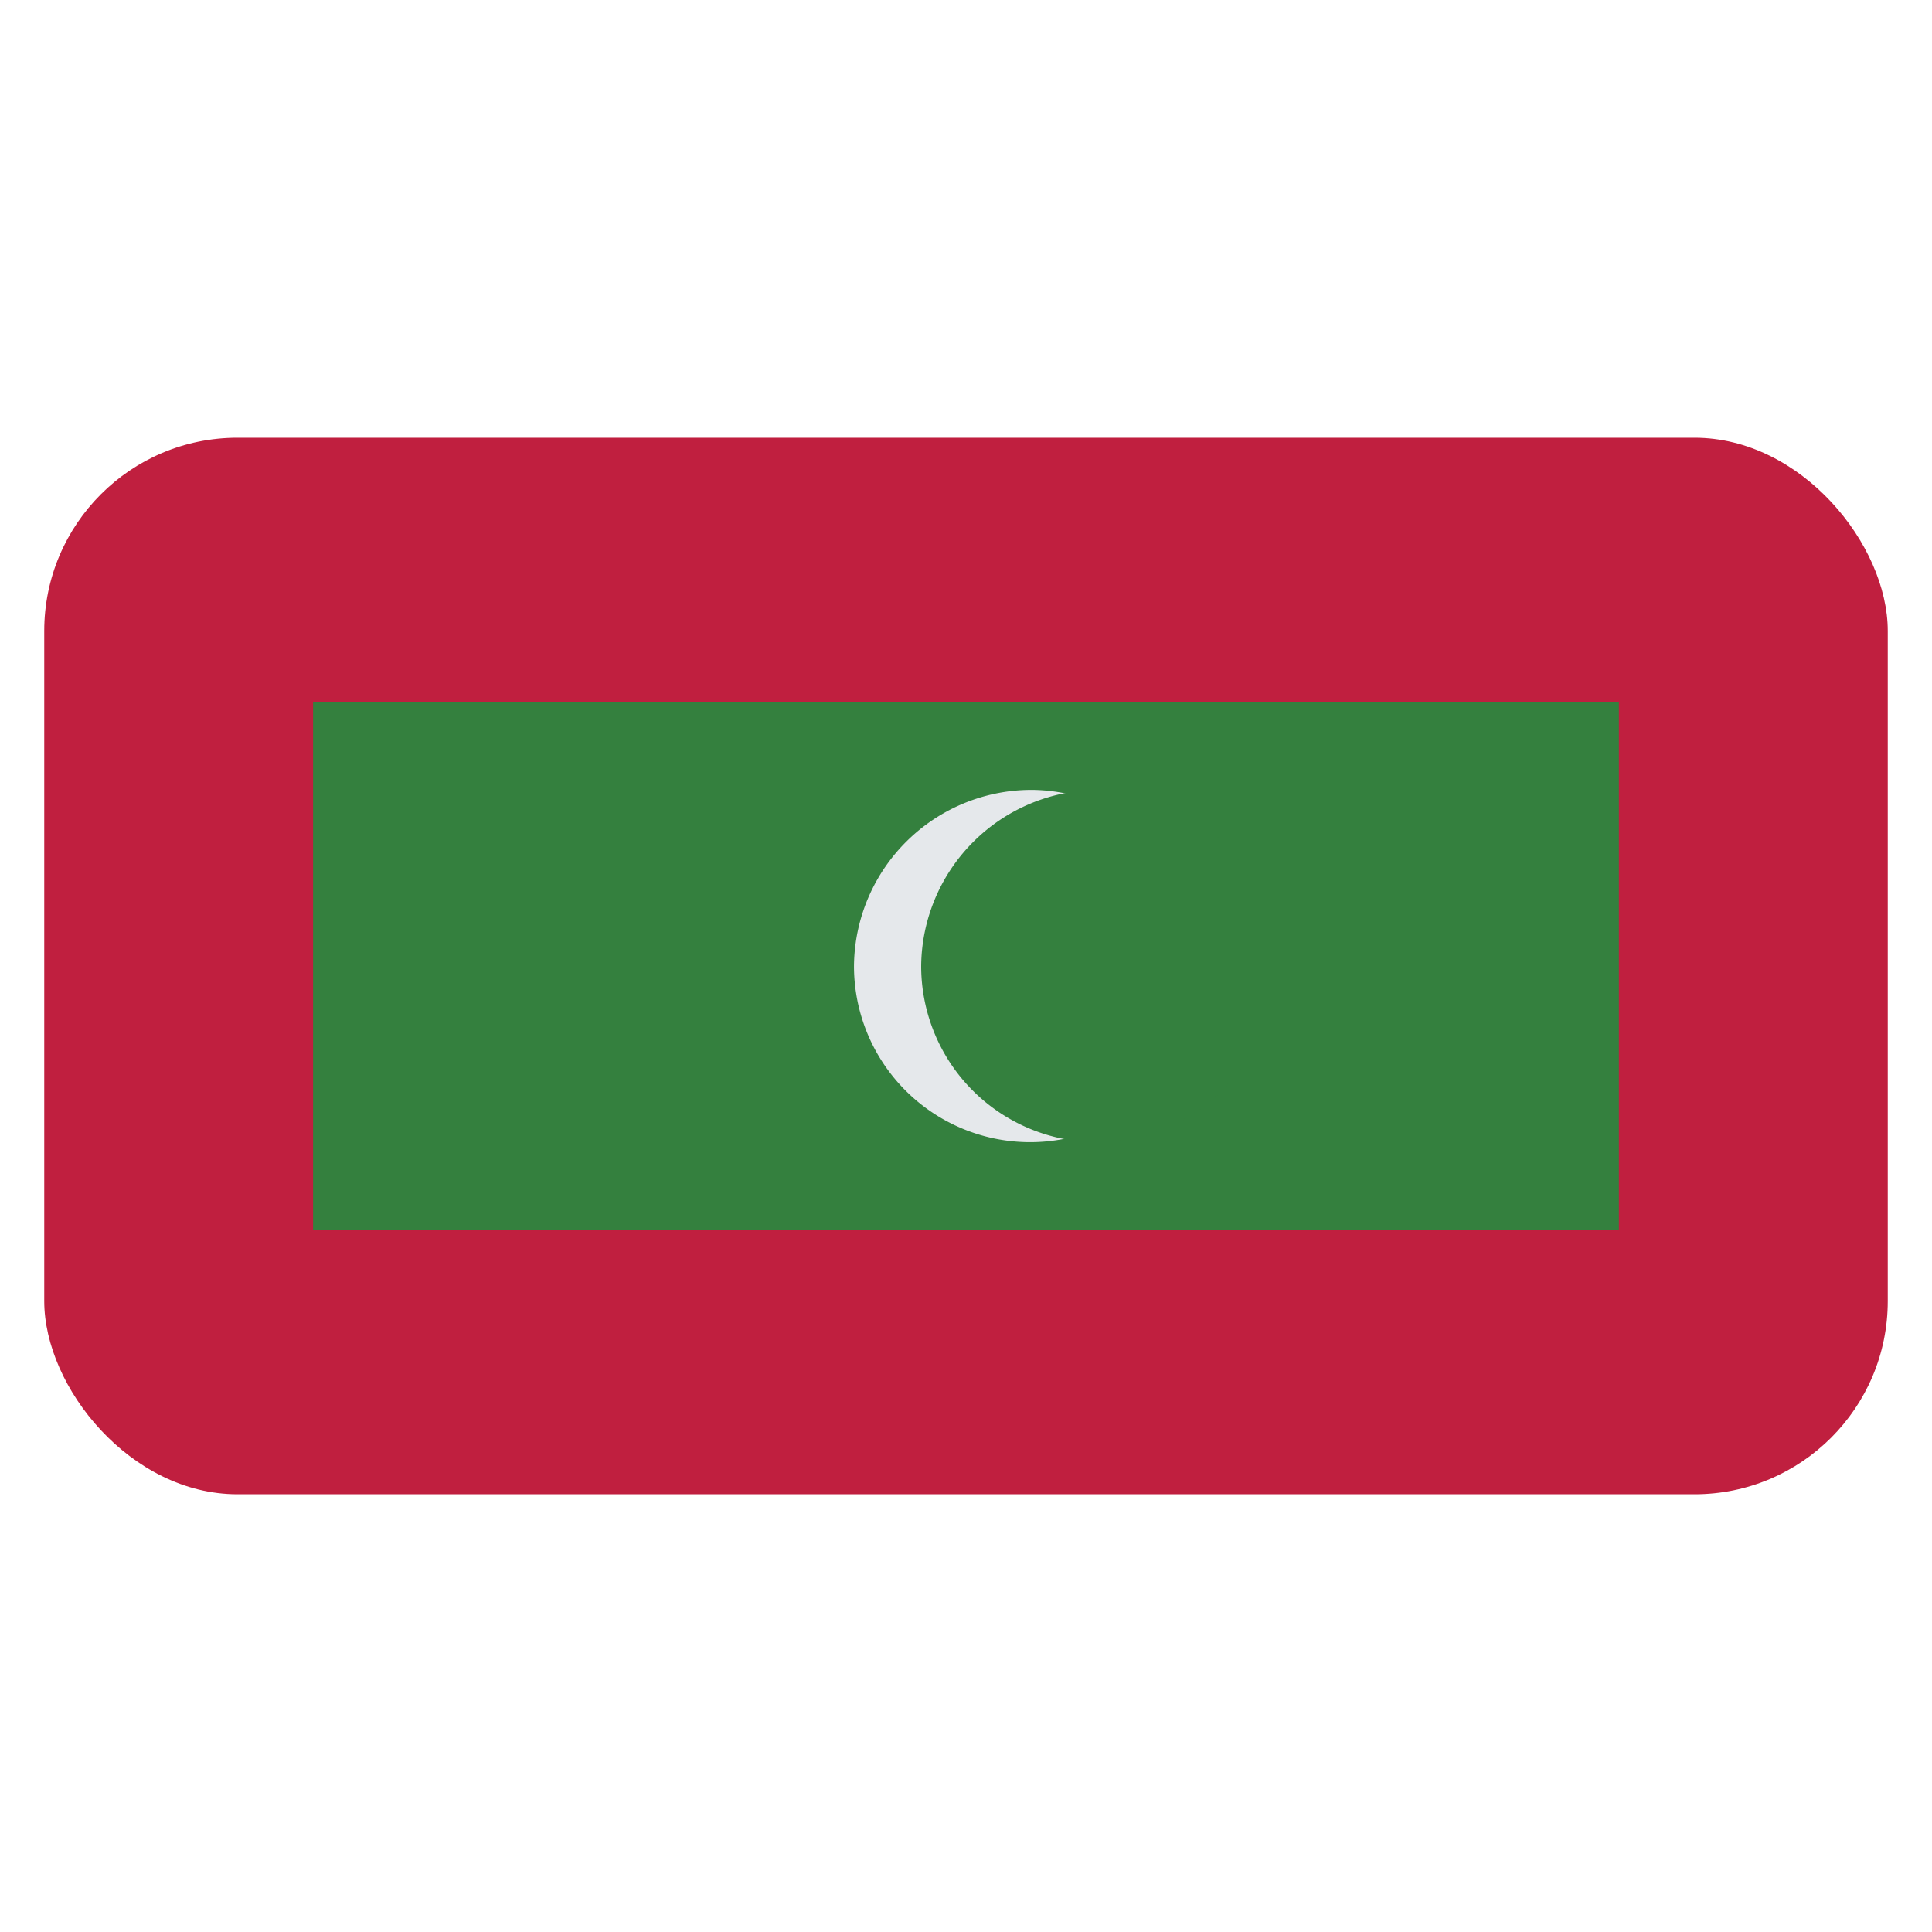 <svg id="Layer_1" data-name="Layer 1" xmlns="http://www.w3.org/2000/svg" xmlns:xlink="http://www.w3.org/1999/xlink" viewBox="0 0 40 40"><defs><style>.cls-1{fill:none;}.cls-2{clip-path:url(#clip-path);}.cls-3{fill:#c01f3f;}.cls-4{fill:#34803e;}.cls-5{clip-path:url(#clip-path-2);}.cls-6{fill:#e5e8eb;}</style><clipPath id="clip-path"><rect id="SVGID" class="cls-1" x="0.916" y="9.063" width="38.168" height="21.874" rx="4"/></clipPath><clipPath id="clip-path-2"><rect id="SVGID-2" data-name="SVGID" class="cls-1" x="0.916" y="9.063" width="38.168" height="21.874"/></clipPath></defs><g class="cls-2"><rect class="cls-3" x="0.916" y="9.063" width="38.168" height="21.874"/><rect class="cls-4" x="6.482" y="14.532" width="27.035" height="10.937"/><g class="cls-5"><path class="cls-6" d="M21.392,16.354A3.647,3.647,0,1,1,17.681,20a3.678,3.678,0,0,1,3.711-3.646"/><path class="cls-4" d="M22.783,16.354A3.647,3.647,0,1,1,19.072,20a3.679,3.679,0,0,1,3.711-3.646"/></g></g></svg>